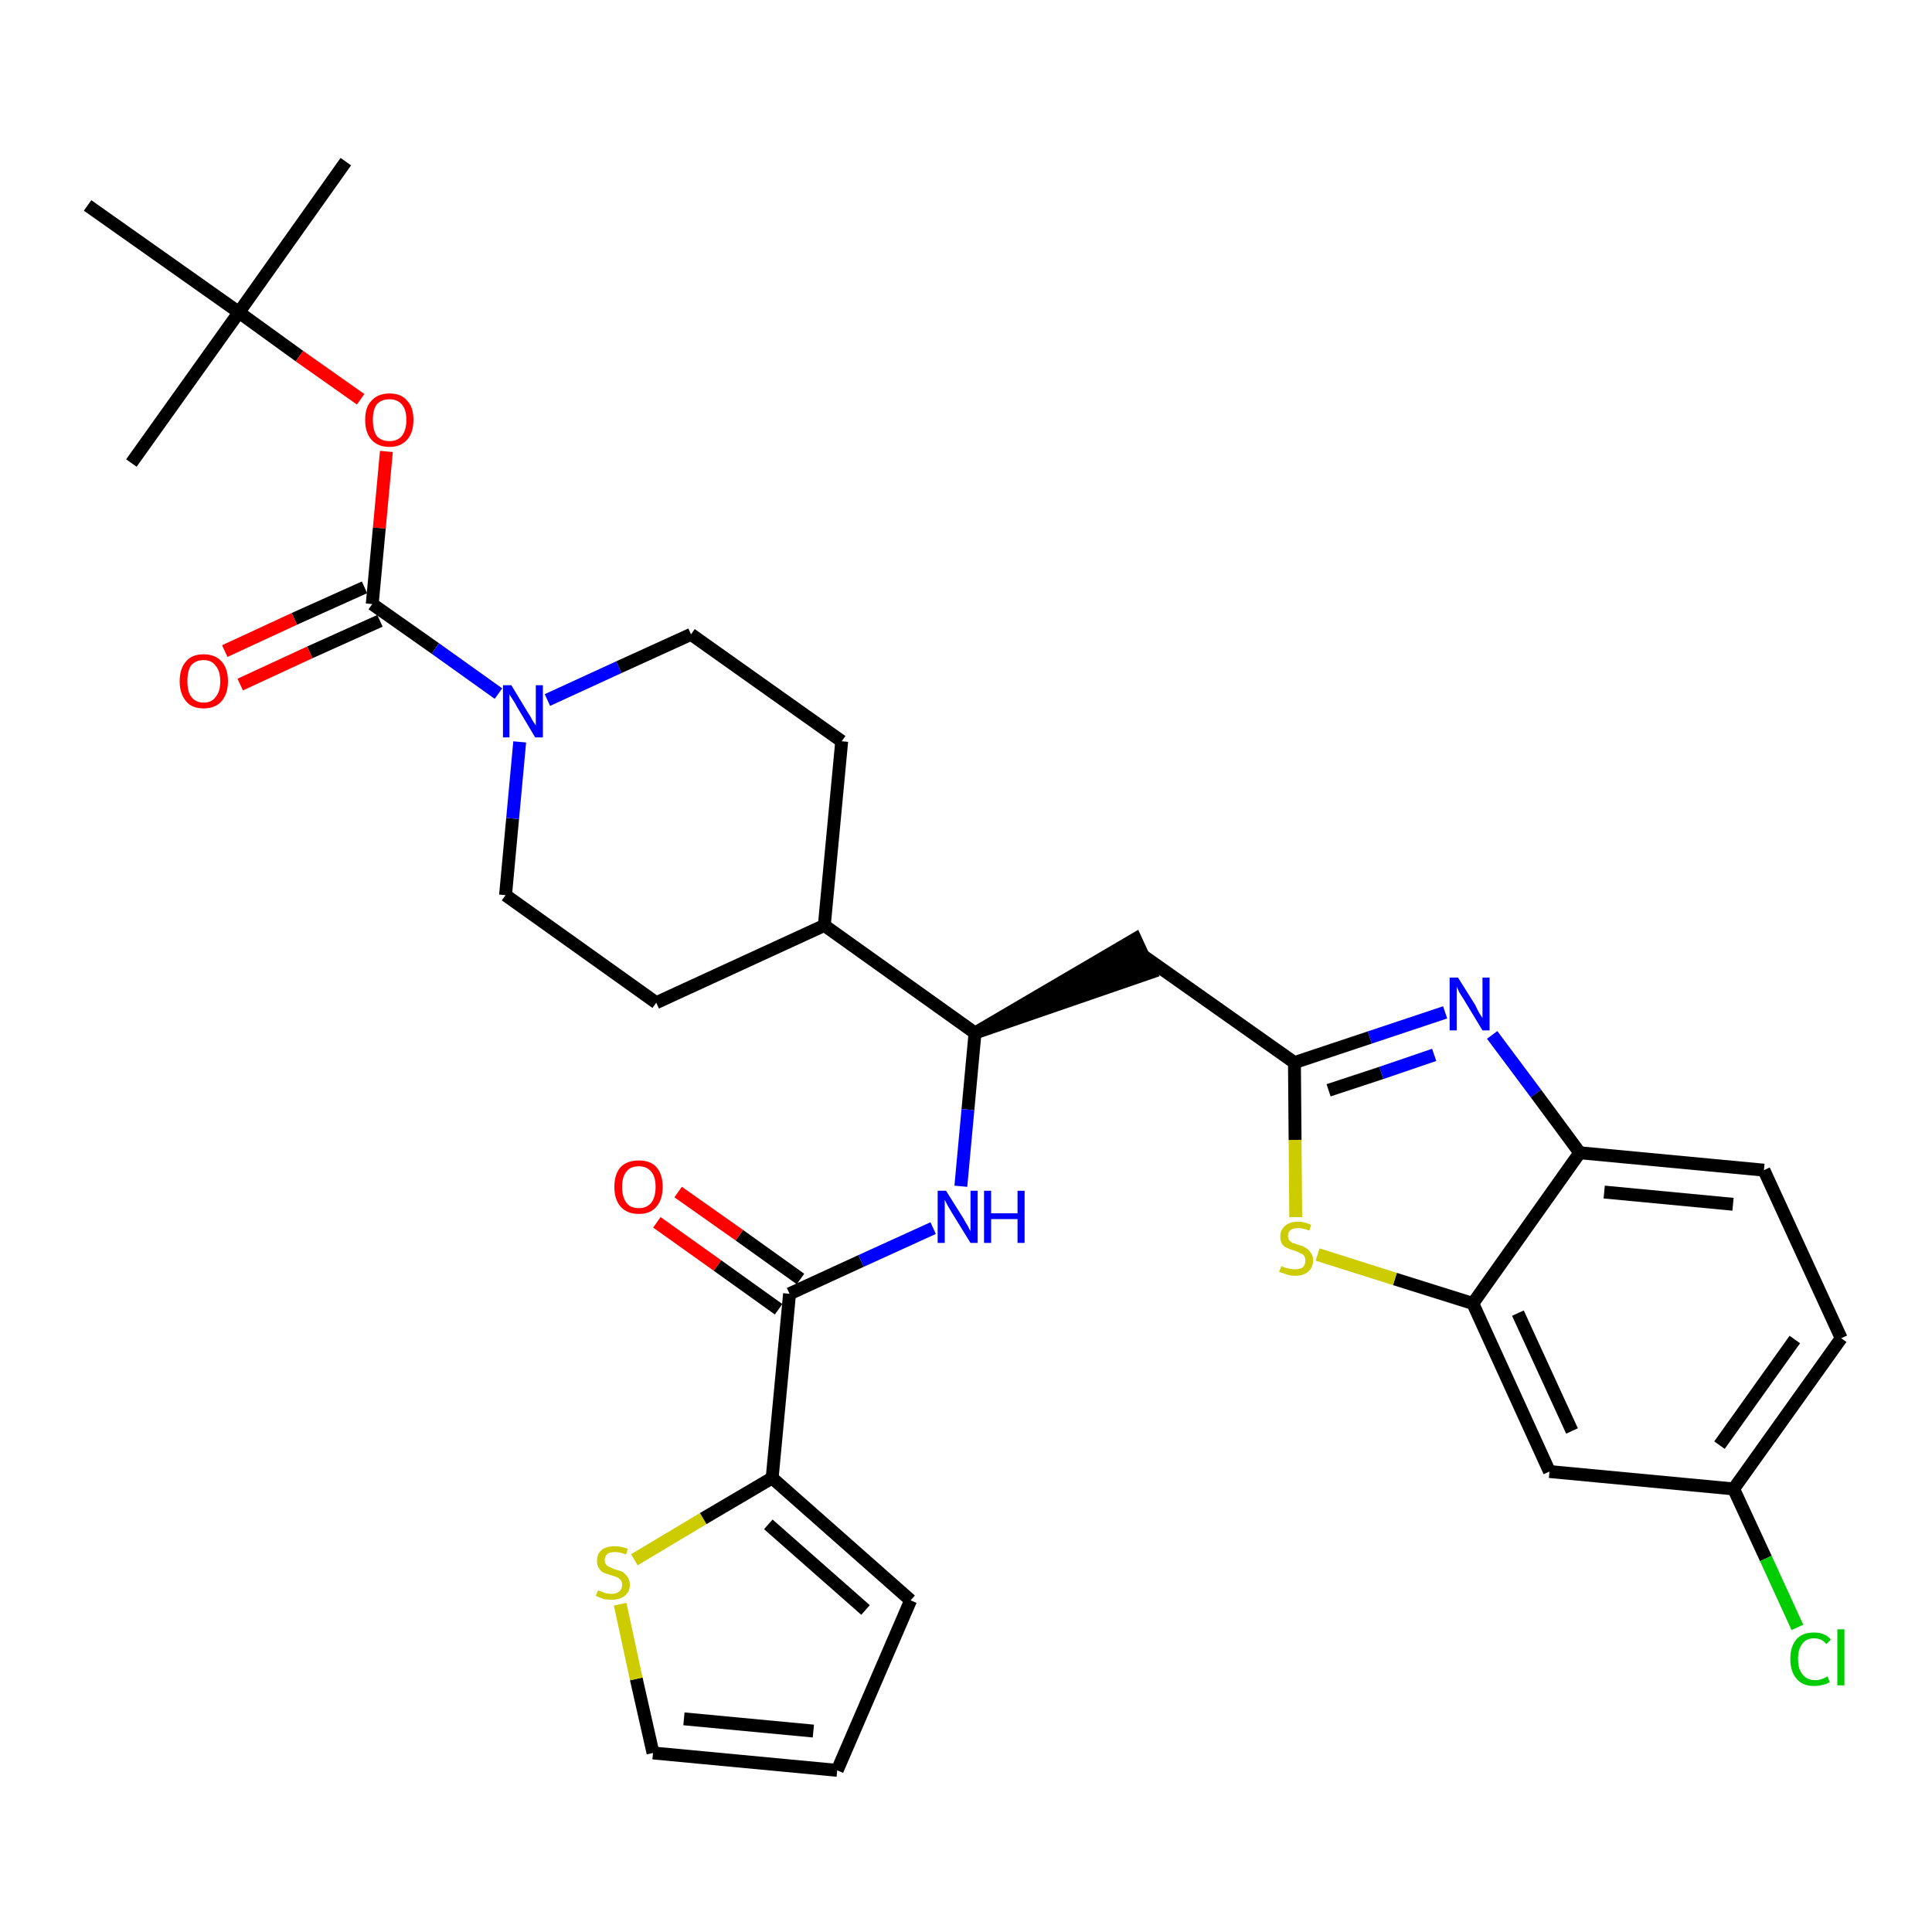 <?xml version='1.0' encoding='iso-8859-1'?>
<svg version='1.1' baseProfile='full'
              xmlns='http://www.w3.org/2000/svg'
                      xmlns:rdkit='http://www.rdkit.org/xml'
                      xmlns:xlink='http://www.w3.org/1999/xlink'
                  xml:space='preserve'
width='300px' height='300px' viewBox='0 0 300 300'>
<!-- END OF HEADER -->
<path class='bond-0 atom-0 atom-1' d='M 53.7,25.1 L 37.1,48.5' style='fill:none;fill-rule:evenodd;stroke:#000000;stroke-width:2.0px;stroke-linecap:butt;stroke-linejoin:miter;stroke-opacity:1' />
<path class='bond-1 atom-1 atom-2' d='M 37.1,48.5 L 20.4,71.9' style='fill:none;fill-rule:evenodd;stroke:#000000;stroke-width:2.0px;stroke-linecap:butt;stroke-linejoin:miter;stroke-opacity:1' />
<path class='bond-2 atom-1 atom-3' d='M 37.1,48.5 L 13.6,31.9' style='fill:none;fill-rule:evenodd;stroke:#000000;stroke-width:2.0px;stroke-linecap:butt;stroke-linejoin:miter;stroke-opacity:1' />
<path class='bond-3 atom-1 atom-4' d='M 37.1,48.5 L 46.5,55.3' style='fill:none;fill-rule:evenodd;stroke:#000000;stroke-width:2.0px;stroke-linecap:butt;stroke-linejoin:miter;stroke-opacity:1' />
<path class='bond-3 atom-1 atom-4' d='M 46.5,55.3 L 56.0,62.0' style='fill:none;fill-rule:evenodd;stroke:#FF0000;stroke-width:2.0px;stroke-linecap:butt;stroke-linejoin:miter;stroke-opacity:1' />
<path class='bond-4 atom-4 atom-5' d='M 60.0,70.1 L 58.9,82.0' style='fill:none;fill-rule:evenodd;stroke:#FF0000;stroke-width:2.0px;stroke-linecap:butt;stroke-linejoin:miter;stroke-opacity:1' />
<path class='bond-4 atom-4 atom-5' d='M 58.9,82.0 L 57.8,93.8' style='fill:none;fill-rule:evenodd;stroke:#000000;stroke-width:2.0px;stroke-linecap:butt;stroke-linejoin:miter;stroke-opacity:1' />
<path class='bond-5 atom-5 atom-6' d='M 56.6,91.2 L 45.7,96.1' style='fill:none;fill-rule:evenodd;stroke:#000000;stroke-width:2.0px;stroke-linecap:butt;stroke-linejoin:miter;stroke-opacity:1' />
<path class='bond-5 atom-5 atom-6' d='M 45.7,96.1 L 34.9,101.1' style='fill:none;fill-rule:evenodd;stroke:#FF0000;stroke-width:2.0px;stroke-linecap:butt;stroke-linejoin:miter;stroke-opacity:1' />
<path class='bond-5 atom-5 atom-6' d='M 59.0,96.4 L 48.1,101.3' style='fill:none;fill-rule:evenodd;stroke:#000000;stroke-width:2.0px;stroke-linecap:butt;stroke-linejoin:miter;stroke-opacity:1' />
<path class='bond-5 atom-5 atom-6' d='M 48.1,101.3 L 37.3,106.3' style='fill:none;fill-rule:evenodd;stroke:#FF0000;stroke-width:2.0px;stroke-linecap:butt;stroke-linejoin:miter;stroke-opacity:1' />
<path class='bond-6 atom-5 atom-7' d='M 57.8,93.8 L 67.6,100.7' style='fill:none;fill-rule:evenodd;stroke:#000000;stroke-width:2.0px;stroke-linecap:butt;stroke-linejoin:miter;stroke-opacity:1' />
<path class='bond-6 atom-5 atom-7' d='M 67.6,100.7 L 77.4,107.7' style='fill:none;fill-rule:evenodd;stroke:#0000FF;stroke-width:2.0px;stroke-linecap:butt;stroke-linejoin:miter;stroke-opacity:1' />
<path class='bond-7 atom-7 atom-8' d='M 85.0,108.7 L 96.1,103.6' style='fill:none;fill-rule:evenodd;stroke:#0000FF;stroke-width:2.0px;stroke-linecap:butt;stroke-linejoin:miter;stroke-opacity:1' />
<path class='bond-7 atom-7 atom-8' d='M 96.1,103.6 L 107.3,98.5' style='fill:none;fill-rule:evenodd;stroke:#000000;stroke-width:2.0px;stroke-linecap:butt;stroke-linejoin:miter;stroke-opacity:1' />
<path class='bond-32 atom-32 atom-7' d='M 78.5,139.0 L 79.6,127.1' style='fill:none;fill-rule:evenodd;stroke:#000000;stroke-width:2.0px;stroke-linecap:butt;stroke-linejoin:miter;stroke-opacity:1' />
<path class='bond-32 atom-32 atom-7' d='M 79.6,127.1 L 80.7,115.2' style='fill:none;fill-rule:evenodd;stroke:#0000FF;stroke-width:2.0px;stroke-linecap:butt;stroke-linejoin:miter;stroke-opacity:1' />
<path class='bond-8 atom-8 atom-9' d='M 107.3,98.5 L 130.7,115.1' style='fill:none;fill-rule:evenodd;stroke:#000000;stroke-width:2.0px;stroke-linecap:butt;stroke-linejoin:miter;stroke-opacity:1' />
<path class='bond-9 atom-9 atom-10' d='M 130.7,115.1 L 128.0,143.7' style='fill:none;fill-rule:evenodd;stroke:#000000;stroke-width:2.0px;stroke-linecap:butt;stroke-linejoin:miter;stroke-opacity:1' />
<path class='bond-10 atom-10 atom-11' d='M 128.0,143.7 L 151.4,160.4' style='fill:none;fill-rule:evenodd;stroke:#000000;stroke-width:2.0px;stroke-linecap:butt;stroke-linejoin:miter;stroke-opacity:1' />
<path class='bond-30 atom-10 atom-31' d='M 128.0,143.7 L 101.9,155.7' style='fill:none;fill-rule:evenodd;stroke:#000000;stroke-width:2.0px;stroke-linecap:butt;stroke-linejoin:miter;stroke-opacity:1' />
<path class='bond-11 atom-11 atom-12' d='M 151.4,160.4 L 178.7,151.0 L 176.3,145.8 Z' style='fill:#000000;fill-rule:evenodd;fill-opacity:1;stroke:#000000;stroke-width:2.0px;stroke-linecap:butt;stroke-linejoin:miter;stroke-opacity:1;' />
<path class='bond-22 atom-11 atom-23' d='M 151.4,160.4 L 150.3,172.3' style='fill:none;fill-rule:evenodd;stroke:#000000;stroke-width:2.0px;stroke-linecap:butt;stroke-linejoin:miter;stroke-opacity:1' />
<path class='bond-22 atom-11 atom-23' d='M 150.3,172.3 L 149.2,184.2' style='fill:none;fill-rule:evenodd;stroke:#0000FF;stroke-width:2.0px;stroke-linecap:butt;stroke-linejoin:miter;stroke-opacity:1' />
<path class='bond-12 atom-12 atom-13' d='M 177.5,148.4 L 201.0,165.0' style='fill:none;fill-rule:evenodd;stroke:#000000;stroke-width:2.0px;stroke-linecap:butt;stroke-linejoin:miter;stroke-opacity:1' />
<path class='bond-13 atom-13 atom-14' d='M 201.0,165.0 L 212.7,161.1' style='fill:none;fill-rule:evenodd;stroke:#000000;stroke-width:2.0px;stroke-linecap:butt;stroke-linejoin:miter;stroke-opacity:1' />
<path class='bond-13 atom-13 atom-14' d='M 212.7,161.1 L 224.4,157.2' style='fill:none;fill-rule:evenodd;stroke:#0000FF;stroke-width:2.0px;stroke-linecap:butt;stroke-linejoin:miter;stroke-opacity:1' />
<path class='bond-13 atom-13 atom-14' d='M 206.3,169.3 L 214.5,166.6' style='fill:none;fill-rule:evenodd;stroke:#000000;stroke-width:2.0px;stroke-linecap:butt;stroke-linejoin:miter;stroke-opacity:1' />
<path class='bond-13 atom-13 atom-14' d='M 214.5,166.6 L 222.7,163.8' style='fill:none;fill-rule:evenodd;stroke:#0000FF;stroke-width:2.0px;stroke-linecap:butt;stroke-linejoin:miter;stroke-opacity:1' />
<path class='bond-33 atom-22 atom-13' d='M 201.2,189.0 L 201.1,177.0' style='fill:none;fill-rule:evenodd;stroke:#CCCC00;stroke-width:2.0px;stroke-linecap:butt;stroke-linejoin:miter;stroke-opacity:1' />
<path class='bond-33 atom-22 atom-13' d='M 201.1,177.0 L 201.0,165.0' style='fill:none;fill-rule:evenodd;stroke:#000000;stroke-width:2.0px;stroke-linecap:butt;stroke-linejoin:miter;stroke-opacity:1' />
<path class='bond-14 atom-14 atom-15' d='M 231.7,160.7 L 238.5,169.8' style='fill:none;fill-rule:evenodd;stroke:#0000FF;stroke-width:2.0px;stroke-linecap:butt;stroke-linejoin:miter;stroke-opacity:1' />
<path class='bond-14 atom-14 atom-15' d='M 238.5,169.8 L 245.3,179.0' style='fill:none;fill-rule:evenodd;stroke:#000000;stroke-width:2.0px;stroke-linecap:butt;stroke-linejoin:miter;stroke-opacity:1' />
<path class='bond-15 atom-15 atom-16' d='M 245.3,179.0 L 273.9,181.7' style='fill:none;fill-rule:evenodd;stroke:#000000;stroke-width:2.0px;stroke-linecap:butt;stroke-linejoin:miter;stroke-opacity:1' />
<path class='bond-15 atom-15 atom-16' d='M 249.1,185.1 L 269.1,187.0' style='fill:none;fill-rule:evenodd;stroke:#000000;stroke-width:2.0px;stroke-linecap:butt;stroke-linejoin:miter;stroke-opacity:1' />
<path class='bond-35 atom-21 atom-15' d='M 228.7,202.4 L 245.3,179.0' style='fill:none;fill-rule:evenodd;stroke:#000000;stroke-width:2.0px;stroke-linecap:butt;stroke-linejoin:miter;stroke-opacity:1' />
<path class='bond-16 atom-16 atom-17' d='M 273.9,181.7 L 285.9,207.8' style='fill:none;fill-rule:evenodd;stroke:#000000;stroke-width:2.0px;stroke-linecap:butt;stroke-linejoin:miter;stroke-opacity:1' />
<path class='bond-17 atom-17 atom-18' d='M 285.9,207.8 L 269.2,231.2' style='fill:none;fill-rule:evenodd;stroke:#000000;stroke-width:2.0px;stroke-linecap:butt;stroke-linejoin:miter;stroke-opacity:1' />
<path class='bond-17 atom-17 atom-18' d='M 278.7,208.0 L 267.0,224.4' style='fill:none;fill-rule:evenodd;stroke:#000000;stroke-width:2.0px;stroke-linecap:butt;stroke-linejoin:miter;stroke-opacity:1' />
<path class='bond-18 atom-18 atom-19' d='M 269.2,231.2 L 274.2,242.0' style='fill:none;fill-rule:evenodd;stroke:#000000;stroke-width:2.0px;stroke-linecap:butt;stroke-linejoin:miter;stroke-opacity:1' />
<path class='bond-18 atom-18 atom-19' d='M 274.2,242.0 L 279.1,252.7' style='fill:none;fill-rule:evenodd;stroke:#00CC00;stroke-width:2.0px;stroke-linecap:butt;stroke-linejoin:miter;stroke-opacity:1' />
<path class='bond-19 atom-18 atom-20' d='M 269.2,231.2 L 240.6,228.5' style='fill:none;fill-rule:evenodd;stroke:#000000;stroke-width:2.0px;stroke-linecap:butt;stroke-linejoin:miter;stroke-opacity:1' />
<path class='bond-20 atom-20 atom-21' d='M 240.6,228.5 L 228.7,202.4' style='fill:none;fill-rule:evenodd;stroke:#000000;stroke-width:2.0px;stroke-linecap:butt;stroke-linejoin:miter;stroke-opacity:1' />
<path class='bond-20 atom-20 atom-21' d='M 244.1,222.2 L 235.7,203.9' style='fill:none;fill-rule:evenodd;stroke:#000000;stroke-width:2.0px;stroke-linecap:butt;stroke-linejoin:miter;stroke-opacity:1' />
<path class='bond-21 atom-21 atom-22' d='M 228.7,202.4 L 216.6,198.6' style='fill:none;fill-rule:evenodd;stroke:#000000;stroke-width:2.0px;stroke-linecap:butt;stroke-linejoin:miter;stroke-opacity:1' />
<path class='bond-21 atom-21 atom-22' d='M 216.6,198.6 L 204.6,194.8' style='fill:none;fill-rule:evenodd;stroke:#CCCC00;stroke-width:2.0px;stroke-linecap:butt;stroke-linejoin:miter;stroke-opacity:1' />
<path class='bond-23 atom-23 atom-24' d='M 144.9,190.7 L 133.7,195.8' style='fill:none;fill-rule:evenodd;stroke:#0000FF;stroke-width:2.0px;stroke-linecap:butt;stroke-linejoin:miter;stroke-opacity:1' />
<path class='bond-23 atom-23 atom-24' d='M 133.7,195.8 L 122.6,200.9' style='fill:none;fill-rule:evenodd;stroke:#000000;stroke-width:2.0px;stroke-linecap:butt;stroke-linejoin:miter;stroke-opacity:1' />
<path class='bond-24 atom-24 atom-25' d='M 124.3,198.6 L 114.8,191.8' style='fill:none;fill-rule:evenodd;stroke:#000000;stroke-width:2.0px;stroke-linecap:butt;stroke-linejoin:miter;stroke-opacity:1' />
<path class='bond-24 atom-24 atom-25' d='M 114.8,191.8 L 105.3,185.1' style='fill:none;fill-rule:evenodd;stroke:#FF0000;stroke-width:2.0px;stroke-linecap:butt;stroke-linejoin:miter;stroke-opacity:1' />
<path class='bond-24 atom-24 atom-25' d='M 120.9,203.3 L 111.4,196.5' style='fill:none;fill-rule:evenodd;stroke:#000000;stroke-width:2.0px;stroke-linecap:butt;stroke-linejoin:miter;stroke-opacity:1' />
<path class='bond-24 atom-24 atom-25' d='M 111.4,196.5 L 102.0,189.8' style='fill:none;fill-rule:evenodd;stroke:#FF0000;stroke-width:2.0px;stroke-linecap:butt;stroke-linejoin:miter;stroke-opacity:1' />
<path class='bond-25 atom-24 atom-26' d='M 122.6,200.9 L 119.9,229.5' style='fill:none;fill-rule:evenodd;stroke:#000000;stroke-width:2.0px;stroke-linecap:butt;stroke-linejoin:miter;stroke-opacity:1' />
<path class='bond-26 atom-26 atom-27' d='M 119.9,229.5 L 141.4,248.5' style='fill:none;fill-rule:evenodd;stroke:#000000;stroke-width:2.0px;stroke-linecap:butt;stroke-linejoin:miter;stroke-opacity:1' />
<path class='bond-26 atom-26 atom-27' d='M 119.3,236.7 L 134.4,250.0' style='fill:none;fill-rule:evenodd;stroke:#000000;stroke-width:2.0px;stroke-linecap:butt;stroke-linejoin:miter;stroke-opacity:1' />
<path class='bond-34 atom-30 atom-26' d='M 98.5,242.2 L 109.2,235.8' style='fill:none;fill-rule:evenodd;stroke:#CCCC00;stroke-width:2.0px;stroke-linecap:butt;stroke-linejoin:miter;stroke-opacity:1' />
<path class='bond-34 atom-30 atom-26' d='M 109.2,235.8 L 119.9,229.5' style='fill:none;fill-rule:evenodd;stroke:#000000;stroke-width:2.0px;stroke-linecap:butt;stroke-linejoin:miter;stroke-opacity:1' />
<path class='bond-27 atom-27 atom-28' d='M 141.4,248.5 L 130.0,274.9' style='fill:none;fill-rule:evenodd;stroke:#000000;stroke-width:2.0px;stroke-linecap:butt;stroke-linejoin:miter;stroke-opacity:1' />
<path class='bond-28 atom-28 atom-29' d='M 130.0,274.9 L 101.4,272.2' style='fill:none;fill-rule:evenodd;stroke:#000000;stroke-width:2.0px;stroke-linecap:butt;stroke-linejoin:miter;stroke-opacity:1' />
<path class='bond-28 atom-28 atom-29' d='M 126.3,268.8 L 106.2,266.9' style='fill:none;fill-rule:evenodd;stroke:#000000;stroke-width:2.0px;stroke-linecap:butt;stroke-linejoin:miter;stroke-opacity:1' />
<path class='bond-29 atom-29 atom-30' d='M 101.4,272.2 L 98.8,260.7' style='fill:none;fill-rule:evenodd;stroke:#000000;stroke-width:2.0px;stroke-linecap:butt;stroke-linejoin:miter;stroke-opacity:1' />
<path class='bond-29 atom-29 atom-30' d='M 98.8,260.7 L 96.3,249.1' style='fill:none;fill-rule:evenodd;stroke:#CCCC00;stroke-width:2.0px;stroke-linecap:butt;stroke-linejoin:miter;stroke-opacity:1' />
<path class='bond-31 atom-31 atom-32' d='M 101.9,155.7 L 78.5,139.0' style='fill:none;fill-rule:evenodd;stroke:#000000;stroke-width:2.0px;stroke-linecap:butt;stroke-linejoin:miter;stroke-opacity:1' />
<path  class='atom-4' d='M 56.7 65.2
Q 56.7 63.2, 57.7 62.2
Q 58.7 61.1, 60.5 61.1
Q 62.3 61.1, 63.2 62.2
Q 64.2 63.2, 64.2 65.2
Q 64.2 67.2, 63.2 68.3
Q 62.2 69.4, 60.5 69.4
Q 58.7 69.4, 57.7 68.3
Q 56.7 67.2, 56.7 65.2
M 60.5 68.5
Q 61.7 68.5, 62.4 67.7
Q 63.1 66.8, 63.1 65.2
Q 63.1 63.6, 62.4 62.8
Q 61.7 62.0, 60.5 62.0
Q 59.2 62.0, 58.5 62.8
Q 57.9 63.6, 57.9 65.2
Q 57.9 66.8, 58.5 67.7
Q 59.2 68.5, 60.5 68.5
' fill='#FF0000'/>
<path  class='atom-6' d='M 27.9 105.8
Q 27.9 103.8, 28.9 102.7
Q 29.8 101.6, 31.6 101.6
Q 33.4 101.6, 34.4 102.7
Q 35.4 103.8, 35.4 105.8
Q 35.4 107.7, 34.4 108.9
Q 33.4 110.0, 31.6 110.0
Q 29.8 110.0, 28.9 108.9
Q 27.9 107.7, 27.9 105.8
M 31.6 109.1
Q 32.9 109.1, 33.5 108.2
Q 34.2 107.4, 34.2 105.8
Q 34.2 104.2, 33.5 103.4
Q 32.9 102.5, 31.6 102.5
Q 30.4 102.5, 29.7 103.3
Q 29.1 104.1, 29.1 105.8
Q 29.1 107.4, 29.7 108.2
Q 30.4 109.1, 31.6 109.1
' fill='#FF0000'/>
<path  class='atom-7' d='M 79.4 106.4
L 82.0 110.7
Q 82.3 111.1, 82.7 111.9
Q 83.2 112.6, 83.2 112.7
L 83.2 106.4
L 84.3 106.4
L 84.3 114.5
L 83.1 114.5
L 80.3 109.8
Q 80.0 109.2, 79.6 108.6
Q 79.2 108.0, 79.1 107.8
L 79.1 114.5
L 78.1 114.5
L 78.1 106.4
L 79.4 106.4
' fill='#0000FF'/>
<path  class='atom-14' d='M 226.4 151.8
L 229.1 156.1
Q 229.3 156.6, 229.7 157.3
Q 230.2 158.1, 230.2 158.1
L 230.2 151.8
L 231.3 151.8
L 231.3 160.0
L 230.2 160.0
L 227.3 155.2
Q 227.0 154.7, 226.6 154.1
Q 226.3 153.4, 226.2 153.2
L 226.2 160.0
L 225.1 160.0
L 225.1 151.8
L 226.4 151.8
' fill='#0000FF'/>
<path  class='atom-19' d='M 278.0 257.6
Q 278.0 255.6, 279.0 254.5
Q 279.9 253.5, 281.7 253.5
Q 283.4 253.5, 284.3 254.6
L 283.6 255.3
Q 282.9 254.4, 281.7 254.4
Q 280.5 254.4, 279.9 255.2
Q 279.2 256.0, 279.2 257.6
Q 279.2 259.2, 279.9 260.0
Q 280.6 260.9, 281.9 260.9
Q 282.8 260.9, 283.8 260.3
L 284.1 261.2
Q 283.7 261.5, 283.1 261.6
Q 282.4 261.8, 281.7 261.8
Q 279.9 261.8, 279.0 260.7
Q 278.0 259.6, 278.0 257.6
' fill='#00CC00'/>
<path  class='atom-19' d='M 285.3 253.0
L 286.4 253.0
L 286.4 261.7
L 285.3 261.7
L 285.3 253.0
' fill='#00CC00'/>
<path  class='atom-22' d='M 199.0 196.6
Q 199.0 196.6, 199.4 196.8
Q 199.8 196.9, 200.2 197.0
Q 200.6 197.1, 201.1 197.1
Q 201.8 197.1, 202.3 196.8
Q 202.7 196.4, 202.7 195.7
Q 202.7 195.3, 202.5 195.0
Q 202.3 194.7, 201.9 194.6
Q 201.6 194.4, 201.0 194.2
Q 200.3 194.0, 199.9 193.8
Q 199.4 193.6, 199.1 193.2
Q 198.8 192.7, 198.8 192.0
Q 198.8 191.0, 199.5 190.4
Q 200.2 189.7, 201.6 189.7
Q 202.5 189.7, 203.6 190.2
L 203.3 191.1
Q 202.4 190.7, 201.6 190.7
Q 200.8 190.7, 200.4 191.0
Q 200.0 191.3, 200.0 191.9
Q 200.0 192.3, 200.2 192.6
Q 200.4 192.8, 200.7 193.0
Q 201.1 193.1, 201.6 193.3
Q 202.4 193.5, 202.8 193.8
Q 203.2 194.0, 203.5 194.5
Q 203.9 194.9, 203.9 195.7
Q 203.9 196.8, 203.1 197.5
Q 202.4 198.1, 201.1 198.1
Q 200.4 198.1, 199.8 197.9
Q 199.3 197.7, 198.6 197.5
L 199.0 196.6
' fill='#CCCC00'/>
<path  class='atom-23' d='M 146.9 184.9
L 149.6 189.2
Q 149.8 189.6, 150.3 190.4
Q 150.7 191.2, 150.7 191.2
L 150.7 184.9
L 151.8 184.9
L 151.8 193.0
L 150.7 193.0
L 147.8 188.3
Q 147.5 187.8, 147.1 187.1
Q 146.8 186.5, 146.7 186.3
L 146.7 193.0
L 145.6 193.0
L 145.6 184.9
L 146.9 184.9
' fill='#0000FF'/>
<path  class='atom-23' d='M 152.8 184.9
L 153.9 184.9
L 153.9 188.4
L 158.0 188.4
L 158.0 184.9
L 159.1 184.9
L 159.1 193.0
L 158.0 193.0
L 158.0 189.3
L 153.9 189.3
L 153.9 193.0
L 152.8 193.0
L 152.8 184.9
' fill='#0000FF'/>
<path  class='atom-25' d='M 95.4 184.3
Q 95.4 182.3, 96.4 181.2
Q 97.4 180.2, 99.2 180.2
Q 101.0 180.2, 101.9 181.2
Q 102.9 182.3, 102.9 184.3
Q 102.9 186.3, 101.9 187.4
Q 101.0 188.5, 99.2 188.5
Q 97.4 188.5, 96.4 187.4
Q 95.4 186.3, 95.4 184.3
M 99.2 187.6
Q 100.4 187.6, 101.1 186.8
Q 101.8 185.9, 101.8 184.3
Q 101.8 182.7, 101.1 181.9
Q 100.4 181.1, 99.2 181.1
Q 97.9 181.1, 97.3 181.9
Q 96.6 182.7, 96.6 184.3
Q 96.6 185.9, 97.3 186.8
Q 97.9 187.6, 99.2 187.6
' fill='#FF0000'/>
<path  class='atom-30' d='M 92.9 246.9
Q 92.9 247.0, 93.3 247.1
Q 93.7 247.3, 94.1 247.4
Q 94.5 247.5, 95.0 247.5
Q 95.7 247.5, 96.2 247.1
Q 96.6 246.7, 96.6 246.1
Q 96.6 245.6, 96.4 245.4
Q 96.2 245.1, 95.8 244.9
Q 95.5 244.8, 94.9 244.6
Q 94.2 244.4, 93.7 244.2
Q 93.3 244.0, 93.0 243.5
Q 92.7 243.1, 92.7 242.4
Q 92.7 241.3, 93.4 240.7
Q 94.1 240.1, 95.5 240.1
Q 96.4 240.1, 97.5 240.5
L 97.2 241.4
Q 96.3 241.0, 95.5 241.0
Q 94.7 241.0, 94.3 241.3
Q 93.9 241.7, 93.9 242.2
Q 93.9 242.7, 94.1 242.9
Q 94.3 243.2, 94.6 243.3
Q 95.0 243.5, 95.5 243.7
Q 96.3 243.9, 96.7 244.1
Q 97.1 244.4, 97.4 244.8
Q 97.8 245.3, 97.8 246.1
Q 97.8 247.2, 97.0 247.8
Q 96.3 248.4, 95.0 248.4
Q 94.3 248.4, 93.7 248.3
Q 93.2 248.1, 92.5 247.8
L 92.9 246.9
' fill='#CCCC00'/>
</svg>
